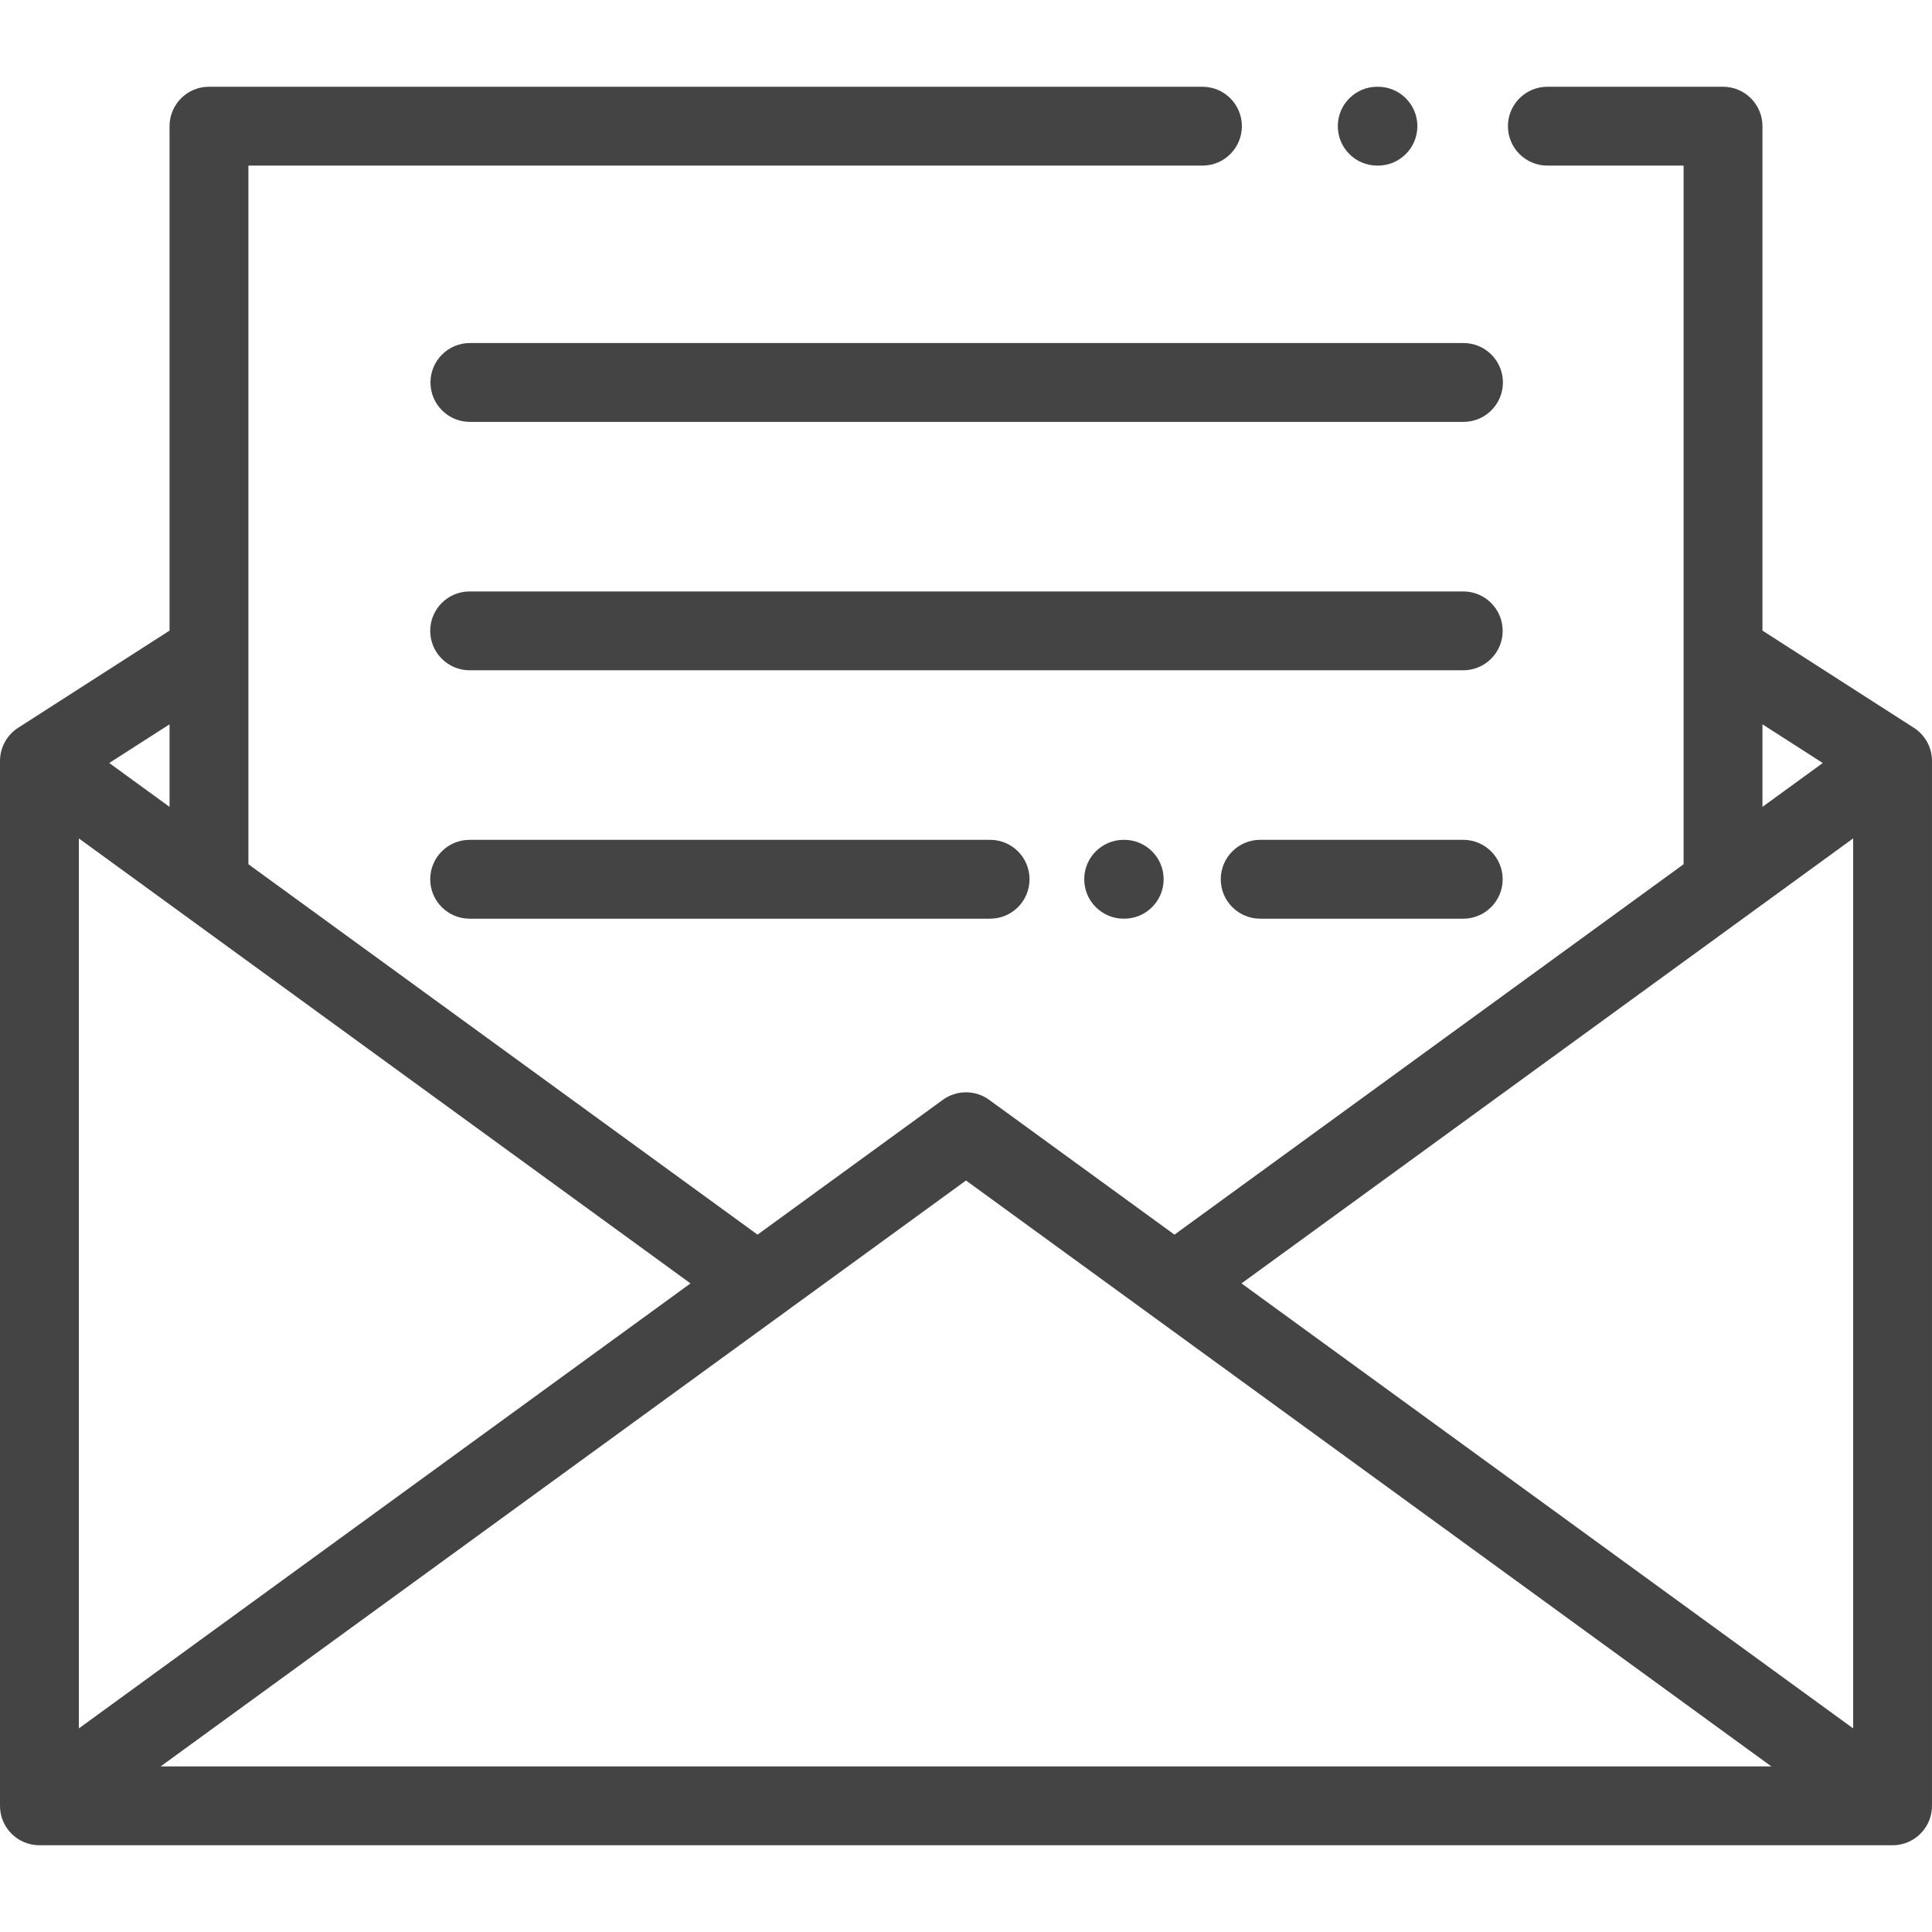 <?xml version="1.0" encoding="iso-8859-1"?>
<!-- Generator: Adobe Illustrator 19.0.0, SVG Export Plug-In . SVG Version: 6.00 Build 0)  -->
<svg xmlns="http://www.w3.org/2000/svg" xmlns:xlink="http://www.w3.org/1999/xlink" version="1.1" id="Layer_1" x="0px" y="0px" viewBox="0 0 512 512" style="enable-background:new 0 0 512 512;" xml:space="preserve" width="512px" height="512px">
<g>
	<g>
		<path d="M365.17,22.988h-0.188c-5.77,0-10.449,4.678-10.449,10.449c0,5.771,4.679,10.449,10.449,10.449h0.188    c5.77,0,10.449-4.678,10.449-10.449C375.619,27.666,370.94,22.988,365.17,22.988z" fill="#444444"/>
	</g>
</g>
<g>
	<g>
		<path d="M511.985,201.673c0-0.104,0.014-0.207,0.01-0.312c-0.101-3.449-1.898-6.626-4.801-8.489l-40.125-25.754V33.438    c0-5.771-4.679-10.449-10.449-10.449h-46.552c-5.77,0-10.449,4.678-10.449,10.449c0,5.771,4.679,10.449,10.449,10.449h36.103    v185.145l-134.927,98.16l-49.098-35.719c-3.663-2.667-8.631-2.667-12.294,0l-49.098,35.719L65.829,229.033V43.887h252.831    c5.77,0,10.449-4.678,10.449-10.449c0-5.771-4.679-10.449-10.449-10.449H55.38c-5.77,0-10.449,4.678-10.449,10.449v133.68    L4.805,192.871c-2.904,1.863-4.7,5.041-4.801,8.489c-0.003,0.102,0.009,0.202,0.009,0.304c-0.004,0-0.008,0.001-0.014,0.001    v276.898c0,5.771,4.679,10.449,10.449,10.449h491.102c5.77,0,10.449-4.678,10.449-10.449V201.665    C511.995,201.668,511.991,201.671,511.985,201.673z M467.069,191.95l15.979,10.256l-15.979,11.625V191.95z M44.931,191.95v21.88    l-15.979-11.625L44.931,191.95z M20.898,222.188l162.096,117.926L20.898,458.04V222.188z M42.573,468.114L256,312.845    l213.427,155.27H42.573z M491.102,458.04L329.006,340.114l162.096-117.926V458.04z" fill="#444444"/>
	</g>
</g>
<g>
	<g>
		<path d="M387.841,90.906H124.527c-5.77,0-10.449,4.678-10.449,10.449c0,5.771,4.679,10.449,10.449,10.449h263.314    c5.77,0,10.449-4.678,10.449-10.449C398.29,95.584,393.611,90.906,387.841,90.906z" fill="#444444"/>
	</g>
</g>
<g>
	<g>
		<path d="M387.775,156.735H124.461c-5.77,0-10.449,4.678-10.449,10.449c0,5.771,4.679,10.449,10.449,10.449h263.314    c5.771,0,10.449-4.678,10.449-10.449C398.224,161.413,393.545,156.735,387.775,156.735z" fill="#444444"/>
	</g>
</g>
<g>
	<g>
		<path d="M387.775,222.563h-53.812c-5.77,0-10.449,4.678-10.449,10.449c0,5.771,4.679,10.449,10.449,10.449h53.812    c5.771,0,10.449-4.678,10.449-10.449C398.224,227.241,393.545,222.563,387.775,222.563z" fill="#444444"/>
	</g>
</g>
<g>
	<g>
		<path d="M297.927,222.563h-0.145c-5.77,0-10.449,4.678-10.449,10.449c0,5.771,4.679,10.449,10.449,10.449h0.145    c5.77,0,10.449-4.678,10.449-10.449C308.375,227.241,303.696,222.563,297.927,222.563z" fill="#444444"/>
	</g>
</g>
<g>
	<g>
		<path d="M262.387,222.563H124.461c-5.77,0-10.449,4.678-10.449,10.449c0,5.771,4.679,10.449,10.449,10.449h137.927    c5.771,0,10.449-4.678,10.449-10.449C272.836,227.241,268.157,222.563,262.387,222.563z" fill="#444444"/>
	</g>
</g>
<g>
</g>
<g>
</g>
<g>
</g>
<g>
</g>
<g>
</g>
<g>
</g>
<g>
</g>
<g>
</g>
<g>
</g>
<g>
</g>
<g>
</g>
<g>
</g>
<g>
</g>
<g>
</g>
<g>
</g>
</svg>
